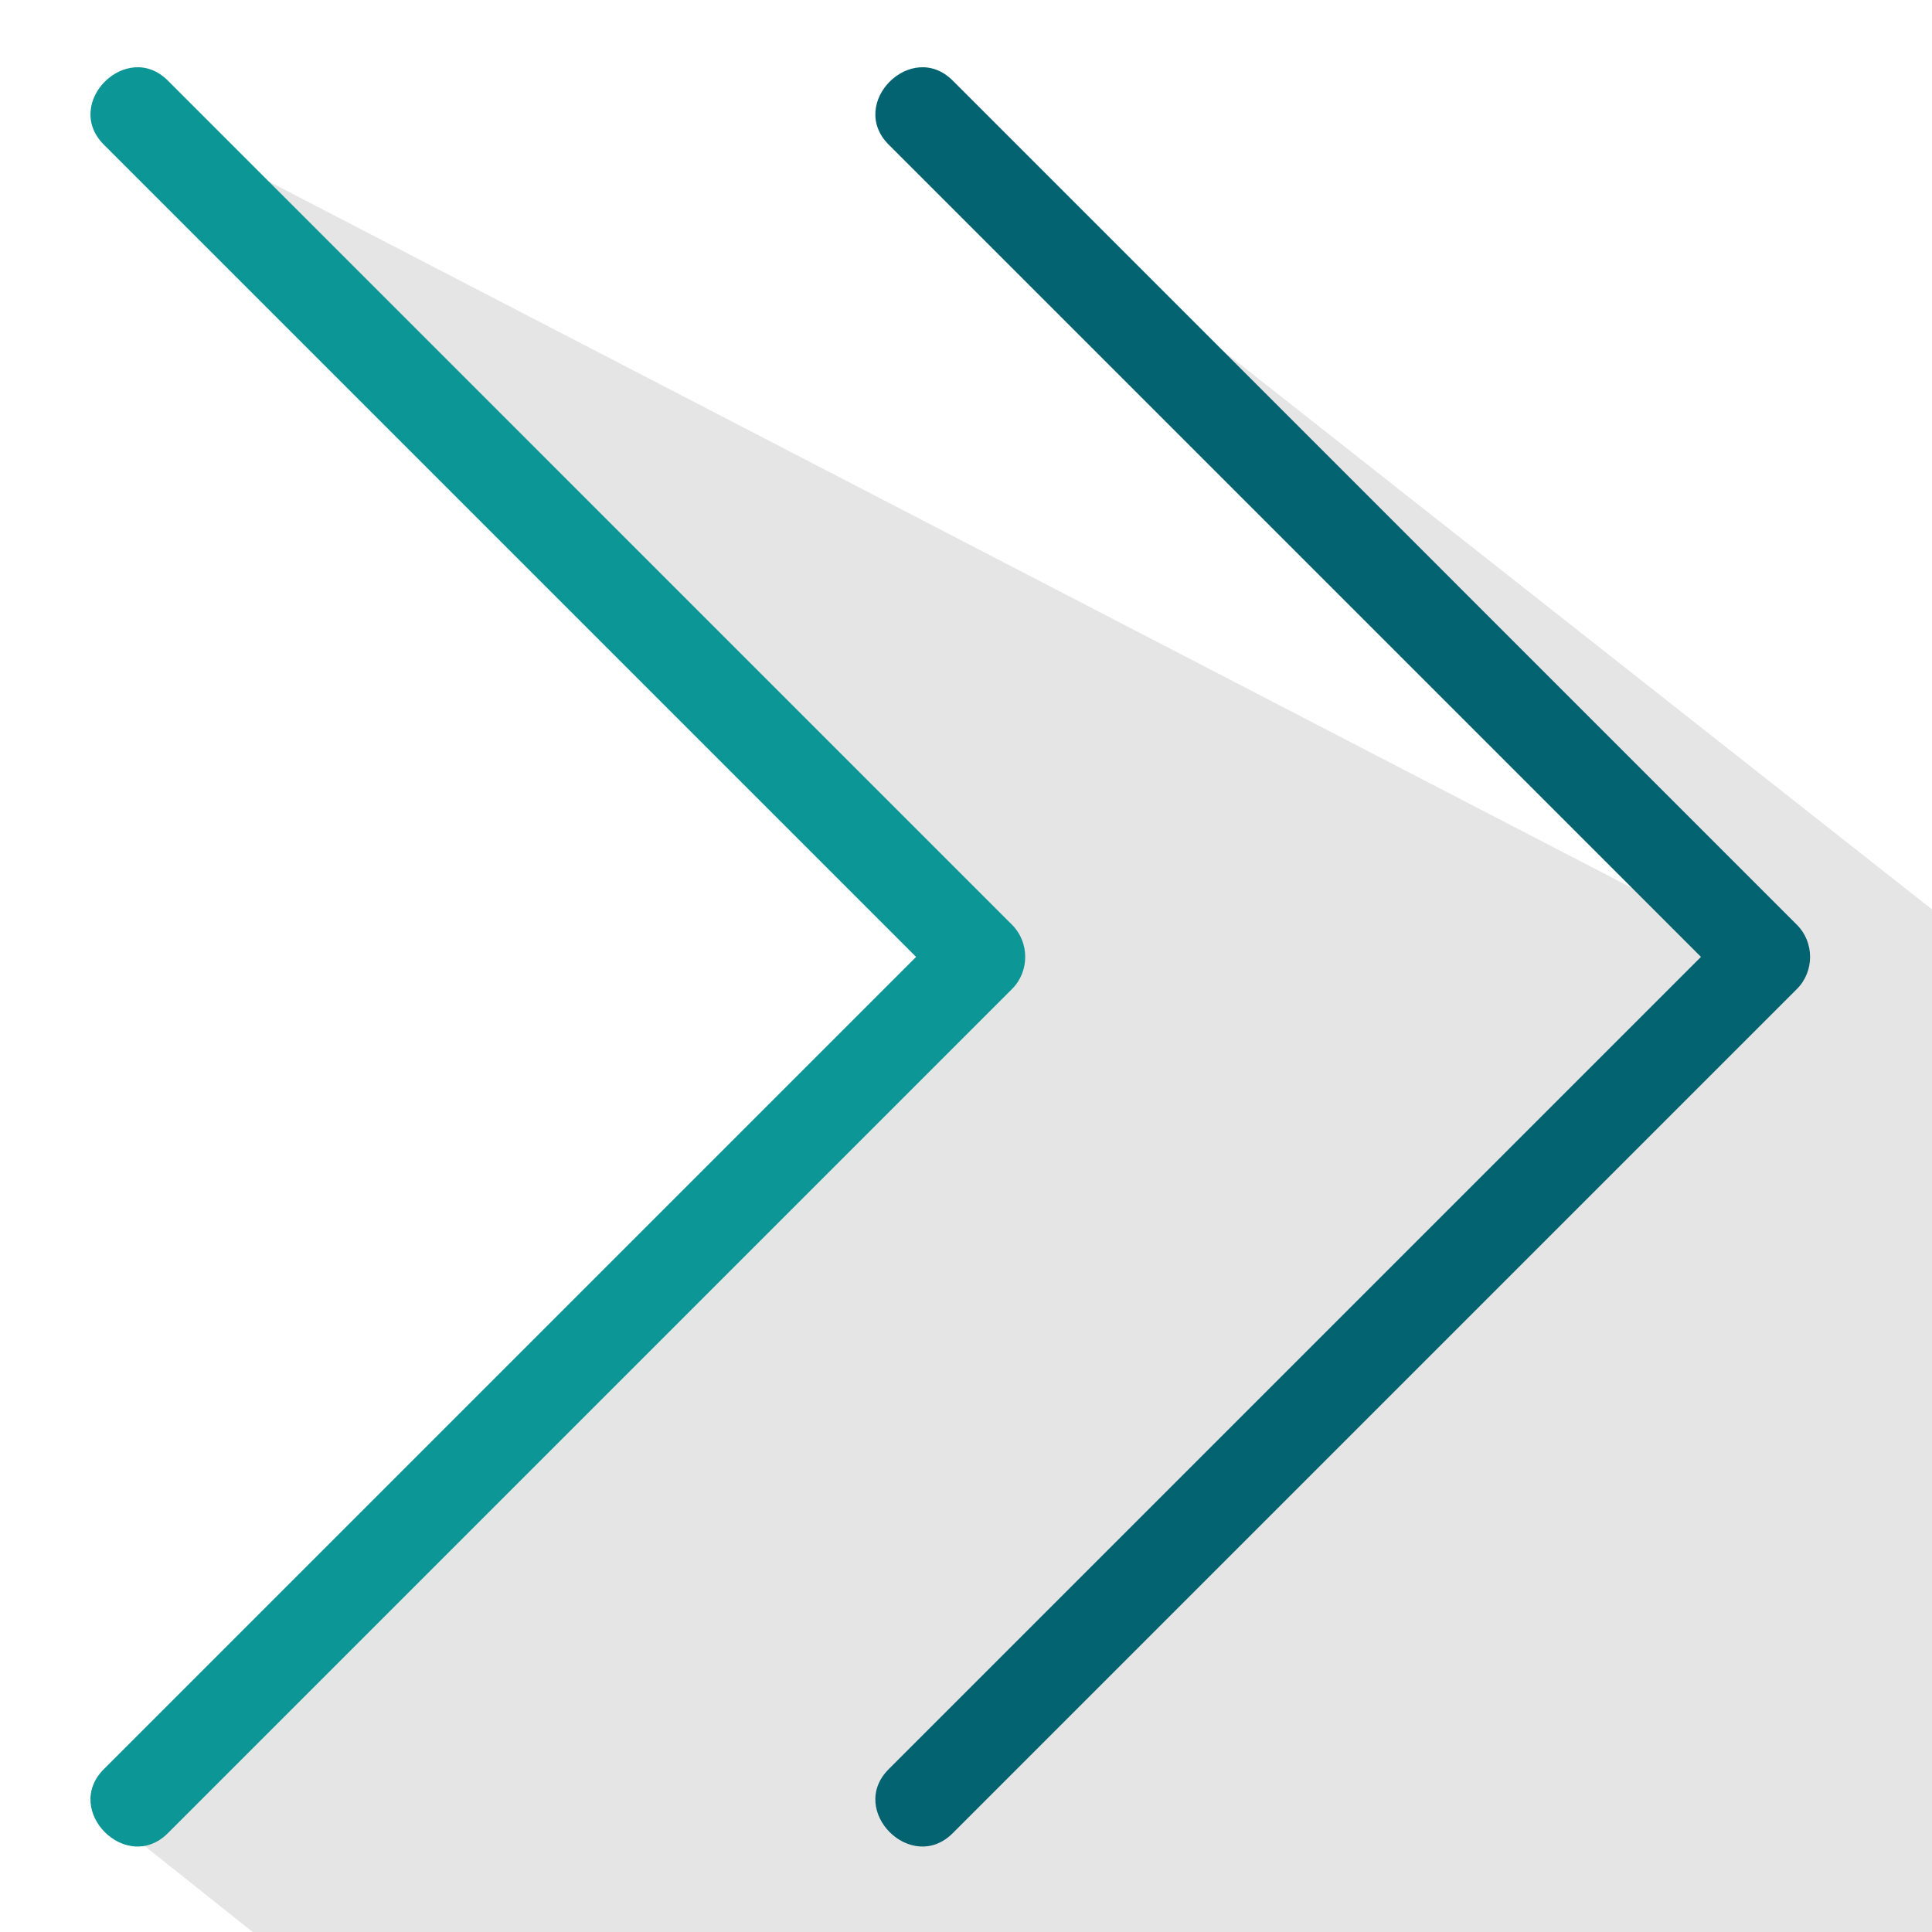 <?xml version="1.0" encoding="utf-8"?>
<!-- Generator: Adobe Illustrator 16.0.4, SVG Export Plug-In . SVG Version: 6.00 Build 0)  -->
<!DOCTYPE svg PUBLIC "-//W3C//DTD SVG 1.1//EN" "http://www.w3.org/Graphics/SVG/1.1/DTD/svg11.dtd">
<svg version="1.1" id="Layer_1" xmlns="http://www.w3.org/2000/svg" xmlns:xlink="http://www.w3.org/1999/xlink" x="0px" y="0px"
	 width="64px" height="64px" viewBox="0 0 64 64" enable-background="new 0 0 64 64" xml:space="preserve">
<rect display="none" opacity="0.7" fill="#F1E7D3" width="64" height="64"/>
<polygon opacity="0.5" fill="#CECDCC" points="30.5,3.73 64,30.125 64,65 9.625,65 3.868,60.416 32.939,31.824 4.5,3.73 
	58.468,31.699 "/>
<g>
	<g>
		<path fill="#046370" d="M29.439,4.791c9.322,9.323,18.646,18.646,27.968,27.968c0-0.707,0-1.414,0-2.121
			c-9.322,9.323-18.646,18.645-27.968,27.968c-1.369,1.369,0.752,3.49,2.121,2.121c9.322-9.322,18.646-18.646,27.968-27.968
			c0.578-0.578,0.578-1.543,0-2.121C50.206,21.315,40.883,11.993,31.561,2.67C30.191,1.301,28.07,3.422,29.439,4.791L29.439,4.791z"
			/>
	</g>
</g>
<g>
	<g>
		<path fill="#0C9696" d="M3.439,4.791c9.322,9.323,18.645,18.646,27.968,27.968c0-0.707,0-1.414,0-2.121
			c-9.323,9.323-18.646,18.645-27.968,27.968c-1.369,1.369,0.752,3.49,2.121,2.121c9.323-9.322,18.646-18.646,27.968-27.968
			c0.578-0.578,0.578-1.543,0-2.121C24.206,21.315,14.883,11.993,5.561,2.67C4.191,1.301,2.07,3.422,3.439,4.791L3.439,4.791z"/>
	</g>
</g>
</svg>
